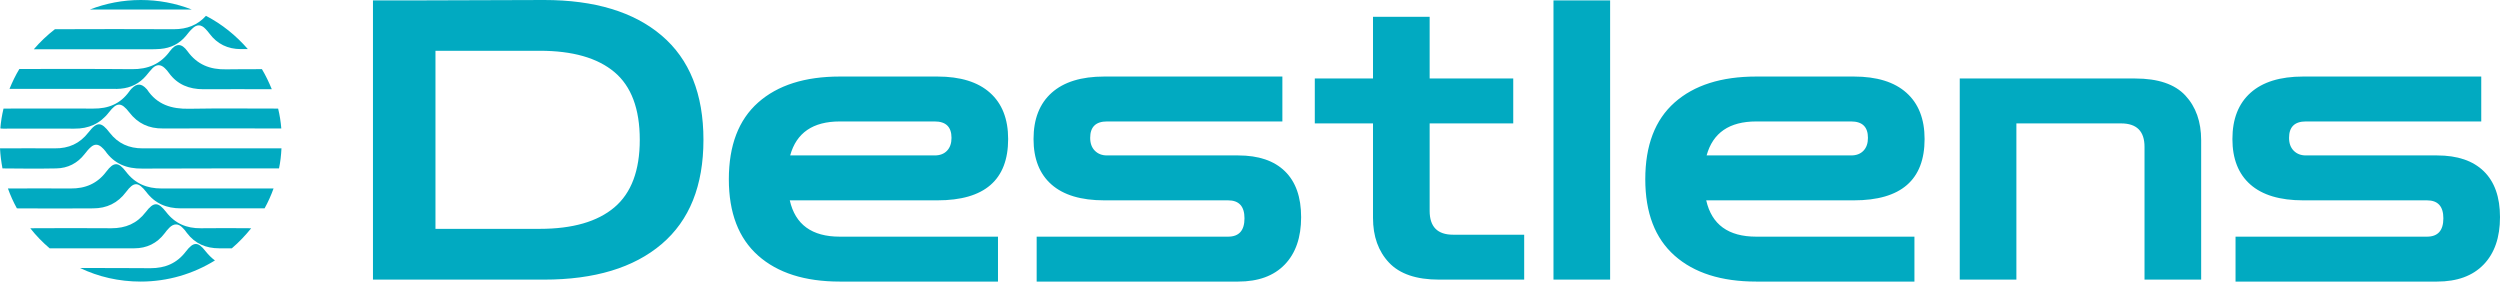 <svg viewBox="314.402 483 905.008 101.958" width="293" height="33" xmlns="http://www.w3.org/2000/svg" xmlns:xlink="http://www.w3.org/1999/xlink" preserveAspectRatio="none"><defs></defs><style>.aD6z1nYkhcolor {fill:#01AAC1;fill-opacity:1;}.aD6z1nYkhstrokeColor-str {stroke:#01AAC1;stroke-opacity:1;}.aLgOaV3zRcolors-0 {fill:#01AAC1;fill-opacity:1;}.aLgOaV3zRcolors-1 {fill:#FFFFFF;fill-opacity:1;}.aLgOaV3zRcolors-2 {fill:#00D200;fill-opacity:1;}.aLgOaV3zRcolors-3 {fill:#000000;fill-opacity:1;}.aLgOaV3zRcolors-4 {fill:#3B8AFF;fill-opacity:1;}.aLgOaV3zRcolors-5 {fill:#6FA9FF;fill-opacity:1;}.aLgOaV3zRcolors-6 {fill:#95BFFF;fill-opacity:1;}.aLgOaV3zRcolors-7 {fill:#B5D2FF;fill-opacity:1;}</style><g opacity="1" transform="rotate(0 449.416 483)">
<svg width="769.994" height="101.958" x="449.416" y="483" version="1.1" preserveAspectRatio="none" viewBox="2.8 -28.64 217.8 28.84">
  <g transform="matrix(1 0 0 1 0 0)" class="aD6z1nYkhcolor"><path id="id-D6z1nYkh8" d="M20.32 0L2.80 0L2.80-28.60L7.52-28.60L20.32-28.64Q28.08-28.64 32.36-25Q36.64-21.36 36.64-14.32L36.64-14.32Q36.64-7.28 32.36-3.64Q28.08 0 20.32 0L20.32 0ZM19.88-23.44L19.88-23.44L9.20-23.44L9.20-5.20L19.88-5.20Q24.92-5.20 27.52-7.40Q30.12-9.60 30.12-14.32L30.12-14.32Q30.12-19.08 27.52-21.26Q24.92-23.44 19.88-23.44Z M66.80 0.20L50.60 0.20Q45.24 0.20 42.24-2.46Q39.24-5.12 39.24-10.28L39.24-10.28Q39.24-15.48 42.24-18.14Q45.24-20.80 50.60-20.80L50.60-20.80L60.60-20.80Q64.12-20.80 65.98-19.14Q67.84-17.48 67.84-14.40L67.84-14.40Q67.84-8.12 60.60-8.12L60.60-8.12L45.48-8.12Q46.32-4.40 50.60-4.40L50.60-4.40L66.80-4.40L66.80 0.20ZM60.32-16.20L50.60-16.20Q46.48-16.20 45.52-12.72L45.52-12.72L60.32-12.72Q61.12-12.72 61.58-13.20Q62.04-13.68 62.04-14.52L62.04-14.52Q62.04-16.20 60.32-16.20L60.32-16.20Z M91.40 0.20L70.76 0.20L70.76-4.40L90.36-4.40Q92.04-4.40 92.04-6.28L92.04-6.28Q92.04-8.12 90.36-8.12L90.36-8.12L77.68-8.12Q74.12-8.12 72.28-9.74Q70.44-11.36 70.44-14.40L70.44-14.40Q70.44-17.48 72.30-19.14Q74.16-20.80 77.68-20.80L77.68-20.80L95.92-20.80L95.92-16.20L77.96-16.20Q76.24-16.20 76.24-14.52L76.24-14.52Q76.24-13.68 76.72-13.20Q77.20-12.72 77.96-12.72L77.96-12.72L91.40-12.72Q94.52-12.72 96.18-11.10Q97.84-9.48 97.84-6.40L97.84-6.40Q97.84-3.28 96.16-1.54Q94.48 0.20 91.40 0.20L91.40 0.20Z M120.68 0L111.96 0Q108.48 0 106.84-1.74Q105.20-3.48 105.20-6.32L105.20-6.32L105.20-16L99.24-16L99.24-20.60L105.20-20.60L105.20-26.92L111-26.92L111-20.60L119.56-20.60L119.56-16L111-16L111-7.04Q111-4.60 113.40-4.60L113.40-4.60L120.68-4.60L120.68 0Z M129.48 0L123.68 0L123.68-28.60L129.48-28.60L129.48 0Z M160.64 0.20L144.44 0.20Q139.08 0.20 136.08-2.46Q133.08-5.12 133.08-10.28L133.08-10.28Q133.08-15.48 136.08-18.14Q139.08-20.80 144.44-20.80L144.44-20.80L154.44-20.80Q157.96-20.80 159.82-19.14Q161.68-17.48 161.68-14.40L161.68-14.40Q161.68-8.12 154.44-8.12L154.44-8.12L139.32-8.12Q140.16-4.40 144.44-4.40L144.44-4.40L160.64-4.40L160.64 0.20ZM154.16-16.20L144.44-16.20Q140.32-16.20 139.36-12.72L139.36-12.72L154.16-12.72Q154.96-12.72 155.42-13.20Q155.88-13.68 155.88-14.52L155.88-14.52Q155.88-16.20 154.16-16.20L154.16-16.20Z M171.08 0L165.28 0L165.28-20.60L183.24-20.60Q186.76-20.60 188.38-18.86Q190-17.12 190-14.28L190-14.28L190 0L184.20 0L184.20-13.60Q184.20-16 181.80-16L181.80-16L171.08-16L171.08 0Z M214.16 0.20L193.52 0.20L193.52-4.40L213.12-4.40Q214.80-4.40 214.80-6.28L214.80-6.28Q214.80-8.12 213.12-8.12L213.12-8.12L200.44-8.12Q196.88-8.12 195.04-9.74Q193.20-11.36 193.20-14.40L193.20-14.40Q193.20-17.48 195.06-19.14Q196.92-20.80 200.44-20.80L200.44-20.80L218.68-20.80L218.68-16.20L200.72-16.20Q199-16.20 199-14.52L199-14.52Q199-13.68 199.48-13.20Q199.96-12.72 200.72-12.72L200.72-12.72L214.16-12.72Q217.28-12.72 218.94-11.10Q220.60-9.48 220.60-6.40L220.60-6.40Q220.60-3.28 218.92-1.54Q217.24 0.20 214.16 0.20L214.16 0.20Z"/></g>
</svg>
</g><g opacity="1" transform="rotate(0 314.402 483)">
<svg width="101.895" height="101.958" x="314.402" y="483" version="1.1" preserveAspectRatio="none" viewBox="20 20 159.9 160">
  <g transform="matrix(1 0 0 1 0 0)" ><g><path d="M134.1 149.7c-8.1.1-14.7-2.7-19.7-9.2-4.6-5.9-7.1-5.9-11.6 0-5 6.5-11.4 9.2-19.5 9.2-15.4-.1-30.8-.1-46.1 0 3.3 4.2 7 8 11 11.4h48.1c7 0 12.9-2.8 17.2-8.5.8-1.1 1.7-2.2 2.7-3.2 2.5-2.5 5.1-2.5 7.5 0 .9.9 1.8 1.9 2.5 3 4.6 6.1 10.9 8.7 18.3 8.7h7.2c4-3.4 7.7-7.3 11-11.4-9.4-.1-19-.1-28.6 0z" data-color="1" class="aLgOaV3zRcolors-0"></path><path d="M136.8 162.8c-4.3-5.6-6.9-5.5-11.2.1-5.1 6.7-11.7 9.5-20.1 9.5-13.3-.1-26.7-.1-40-.1 10.4 5 22.1 7.7 34.4 7.7 15.5 0 29.9-4.4 42.2-12-1.9-1.4-3.6-3.1-5.3-5.2z" data-color="1" class="aLgOaV3zRcolors-0"></path><path d="M111.1 47.8c5.9-.5 10.8-2.9 14.6-7.5 1.1-1.4 2.2-2.8 3.5-4 2.6-2.6 5.1-2.5 7.6.2.8.8 1.5 1.7 2.2 2.6 4.4 5.9 10.4 8.8 17.8 8.8h4c-6.7-7.7-14.7-14.2-23.8-18.9-4.8 5.3-10.8 7.6-18.2 7.6-22.5-.1-45.1-.1-67.6 0-4.4 3.4-8.4 7.2-12 11.4h67.1c1.6 0 3.2-.1 4.8-.2z" data-color="1" class="aLgOaV3zRcolors-0"></path><path d="M100 20c-10.2 0-19.9 1.9-28.9 5.4h57.8c-9.2-3.6-19-5.4-28.9-5.4z" data-color="1" class="aLgOaV3zRcolors-0"></path><path d="M72.9 138.4c7.7 0 14-3 18.7-9.3 4.4-5.9 6.9-5.9 11.5 0 5 6.6 11.6 9.3 19.7 9.3h47.5c2-3.6 3.7-7.4 5.1-11.3h-63.7c-8.3 0-15-2.8-20.1-9.5-4.3-5.7-7-5.7-11.2-.1-5.1 6.8-11.9 9.7-20.3 9.6-11.9-.1-23.7 0-35.6 0 1.4 3.9 3.1 7.7 5.1 11.3 14.5.1 28.9.1 43.3 0z" data-color="1" class="aLgOaV3zRcolors-0"></path><path d="M51.9 115.7c6.6-.1 12.1-2.9 16.2-8.2 1.1-1.4 2.2-2.8 3.5-3.9 2-1.8 4-1.8 6-.1.8.7 1.6 1.5 2.2 2.3 5.1 7.3 12.2 10.1 21 10 25.9-.1 51.8-.1 77.7-.1.8-3.7 1.2-7.5 1.4-11.4H101c-7.7 0-13.9-2.7-18.7-8.9-4.8-6.3-7.2-6.4-12.1-.1-4.9 6.3-11.2 9.1-19.1 9-10-.1-19.9 0-29.9 0H20c.2 3.8.7 7.6 1.4 11.4 10.2.1 20.3.2 30.5 0z" data-color="1" class="aLgOaV3zRcolors-0"></path><path d="M88.5 70.4c5.9-.5 10.8-3 14.6-7.5 1.2-1.4 2.3-2.9 3.6-4.2 2.3-2.2 4.6-2.2 6.9 0 .9.8 1.7 1.8 2.4 2.8 4.8 6.6 11.5 9.2 19.5 9.2 13-.1 25.9 0 38.9 0-1.6-3.9-3.4-7.7-5.6-11.4-6.8 0-13.6 0-20.3.1-9.2.2-16.5-2.7-22-10.3-3.4-4.7-6.6-4.6-10 0-5.3 7.3-12.5 10.3-21.5 10.2-21.3-.2-42.6-.1-64-.1-2.2 3.6-4 7.4-5.6 11.3h58.9c1.5.1 2.8 0 4.2-.1z" data-color="1" class="aLgOaV3zRcolors-0"></path><path d="M21.9 93.1c13.4 0 26.9-.1 40.3 0 8.1.1 14.7-2.8 19.7-9.3 4.5-5.8 7-5.8 11.5 0 4.9 6.4 11.2 9.3 19.2 9.2 22.4-.1 44.8 0 67.2 0-.3-3.8-.9-7.6-1.8-11.3-16.8 0-33.7-.2-50.5.1-10 .2-18.3-2.3-24-11l-.3-.3c-2.9-3.2-5.5-3.2-8.5-.1-.5.5-.9 1-1.3 1.6-5 7-11.9 9.8-20.4 9.7-17-.1-34 0-51 0-.9 3.7-1.5 7.5-1.8 11.2 0 .2 1.7.2 1.7.2z" data-color="1" class="aLgOaV3zRcolors-0"></path></g></g>
</svg>
</g></svg>